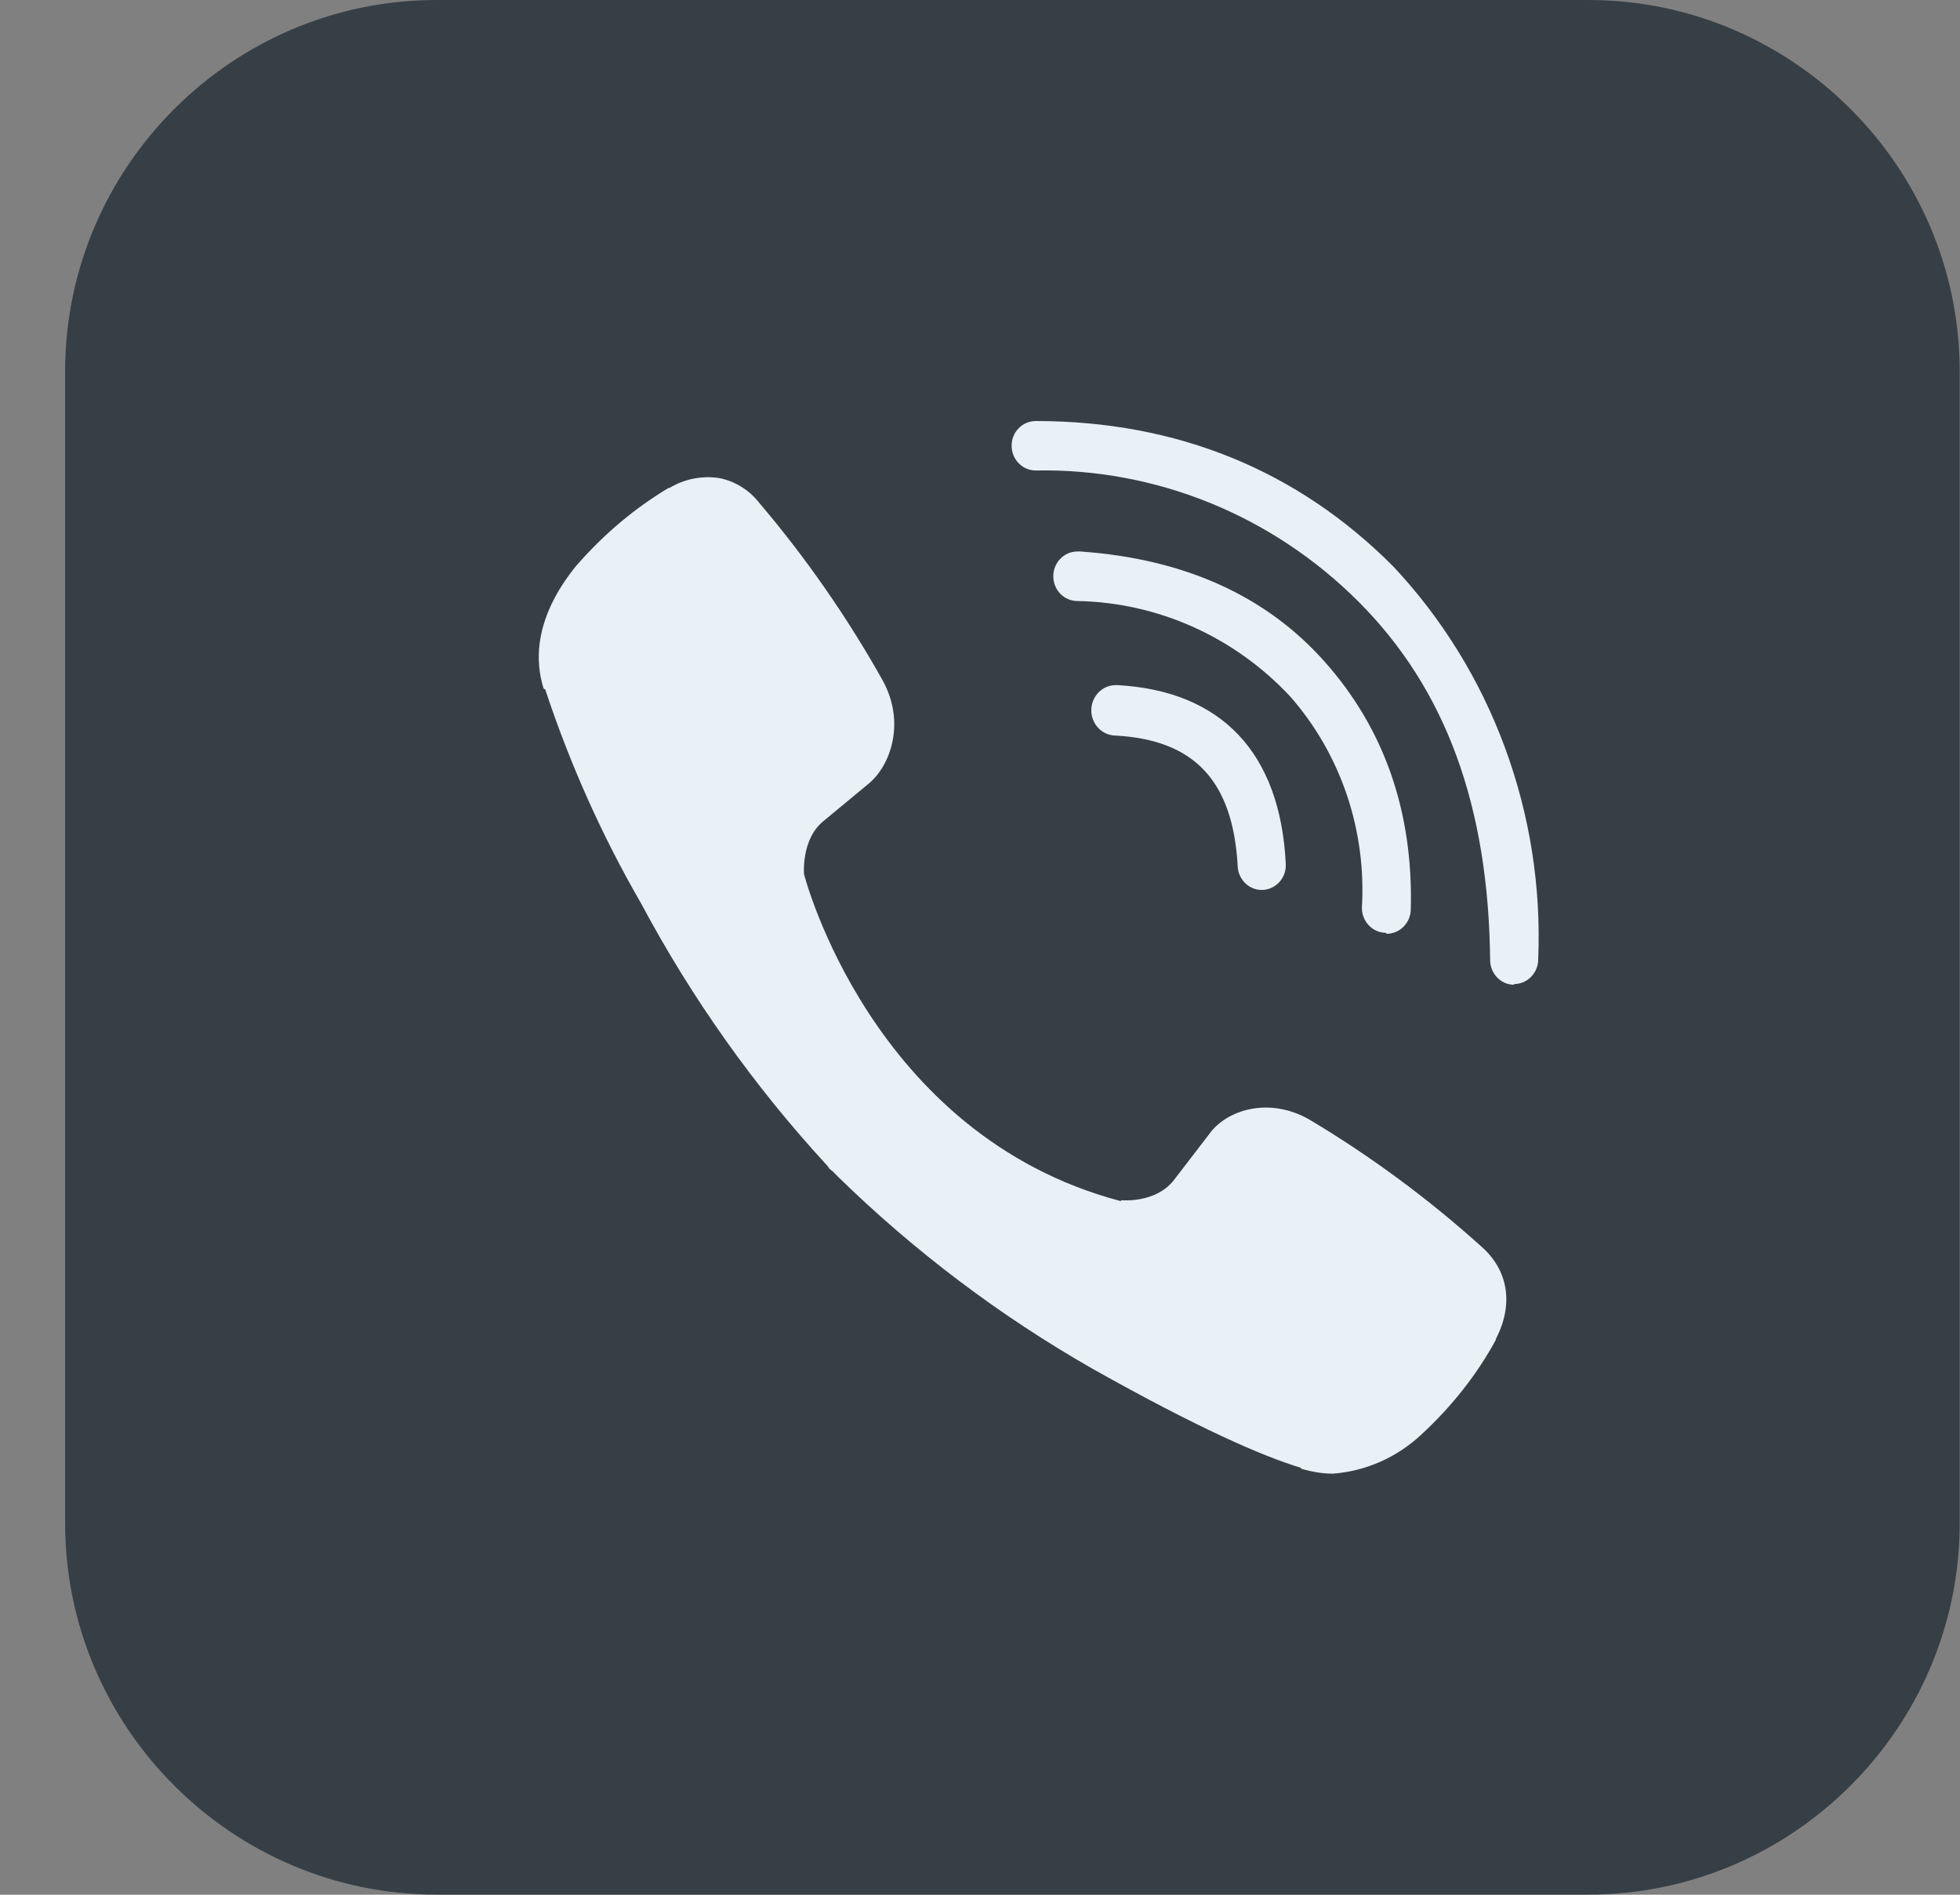 <svg width="30" height="29" viewBox="0 0 30 29" fill="none" xmlns="http://www.w3.org/2000/svg">
<rect x="0" y="0" width="30" height="29" fill="#808080" stroke="none"/>
<path d="M6.679 0C3.554 0 0.997 2.557 0.997 5.682V23.316C0.997 26.441 3.554 28.998 6.679 28.998H24.313C27.438 28.998 29.995 26.441 29.995 23.316V5.682C29.995 2.557 27.438 0 24.313 0H6.679Z" fill="#373F46"/>
<path d="M15.852 6.444C15.804 6.444 15.756 6.454 15.711 6.473C15.666 6.492 15.626 6.519 15.592 6.555C15.557 6.59 15.53 6.631 15.512 6.677C15.493 6.723 15.484 6.772 15.484 6.822C15.484 6.923 15.523 7.019 15.592 7.09C15.661 7.161 15.754 7.201 15.852 7.201C16.764 7.183 17.67 7.352 18.518 7.696C19.367 8.041 20.141 8.556 20.795 9.21C22.132 10.549 22.784 12.343 22.808 14.693C22.808 14.743 22.818 14.793 22.836 14.838C22.855 14.884 22.882 14.926 22.916 14.961C22.95 14.997 22.991 15.024 23.035 15.044C23.08 15.063 23.128 15.072 23.176 15.072V15.061C23.274 15.061 23.367 15.021 23.436 14.95C23.505 14.879 23.544 14.783 23.544 14.682C23.59 13.577 23.416 12.474 23.034 11.44C22.653 10.406 22.071 9.463 21.324 8.668C19.864 7.202 18.023 6.444 15.852 6.444ZM11.002 7.316C10.741 7.278 10.475 7.331 10.247 7.468H10.233C9.73 7.771 9.266 8.15 8.824 8.655C8.493 9.06 8.308 9.463 8.259 9.854C8.23 10.084 8.251 10.318 8.32 10.538L8.345 10.551C8.723 11.695 9.216 12.796 9.817 13.835C10.595 15.291 11.552 16.637 12.663 17.842L12.699 17.892L12.748 17.93L12.785 17.968L12.822 18.006C13.996 19.153 15.307 20.142 16.723 20.95C18.342 21.86 19.326 22.289 19.914 22.466V22.479C20.086 22.529 20.243 22.555 20.403 22.555C20.905 22.517 21.381 22.307 21.754 21.958C22.233 21.516 22.613 21.026 22.895 20.508V20.495C23.177 19.952 23.079 19.433 22.674 19.079C21.858 18.344 20.975 17.692 20.037 17.133C19.412 16.779 18.774 16.994 18.516 17.348L17.964 18.067C17.682 18.421 17.167 18.37 17.167 18.37L17.152 18.383C13.325 17.372 12.307 13.381 12.307 13.381C12.307 13.381 12.258 12.837 12.614 12.559L13.3 11.991C13.632 11.713 13.865 11.056 13.509 10.412C12.967 9.445 12.334 8.535 11.62 7.695C11.465 7.497 11.245 7.362 11.002 7.316ZM16.488 8.441C16.391 8.441 16.297 8.481 16.229 8.553C16.16 8.624 16.121 8.72 16.122 8.821C16.122 8.921 16.161 9.018 16.23 9.089C16.3 9.159 16.393 9.199 16.491 9.199C17.718 9.221 18.887 9.743 19.741 10.652C20.127 11.089 20.423 11.602 20.613 12.16C20.802 12.718 20.881 13.309 20.845 13.899C20.846 13.999 20.885 14.095 20.954 14.166C21.023 14.237 21.116 14.277 21.213 14.277L21.226 14.292C21.274 14.292 21.322 14.282 21.367 14.263C21.412 14.243 21.452 14.216 21.486 14.18C21.52 14.145 21.548 14.103 21.566 14.057C21.584 14.011 21.594 13.961 21.594 13.911C21.631 12.408 21.177 11.144 20.281 10.134C19.386 9.123 18.135 8.554 16.54 8.441C16.523 8.439 16.506 8.439 16.488 8.441ZM17.09 10.486C17.04 10.485 16.991 10.493 16.945 10.511C16.899 10.529 16.857 10.556 16.821 10.591C16.785 10.626 16.757 10.668 16.736 10.714C16.716 10.76 16.705 10.81 16.704 10.861C16.702 10.911 16.71 10.962 16.728 11.009C16.745 11.057 16.772 11.1 16.806 11.137C16.839 11.174 16.88 11.204 16.925 11.224C16.97 11.245 17.018 11.257 17.067 11.258C18.282 11.321 18.871 11.953 18.944 13.254C18.947 13.353 18.988 13.446 19.056 13.514C19.125 13.583 19.217 13.621 19.312 13.621H19.324C19.374 13.619 19.422 13.607 19.467 13.586C19.512 13.565 19.552 13.534 19.586 13.496C19.619 13.459 19.644 13.414 19.661 13.366C19.677 13.318 19.683 13.267 19.68 13.216C19.594 11.523 18.699 10.575 17.104 10.486C17.099 10.486 17.094 10.486 17.09 10.486Z" fill="#E9F1F6"/>
</svg>
